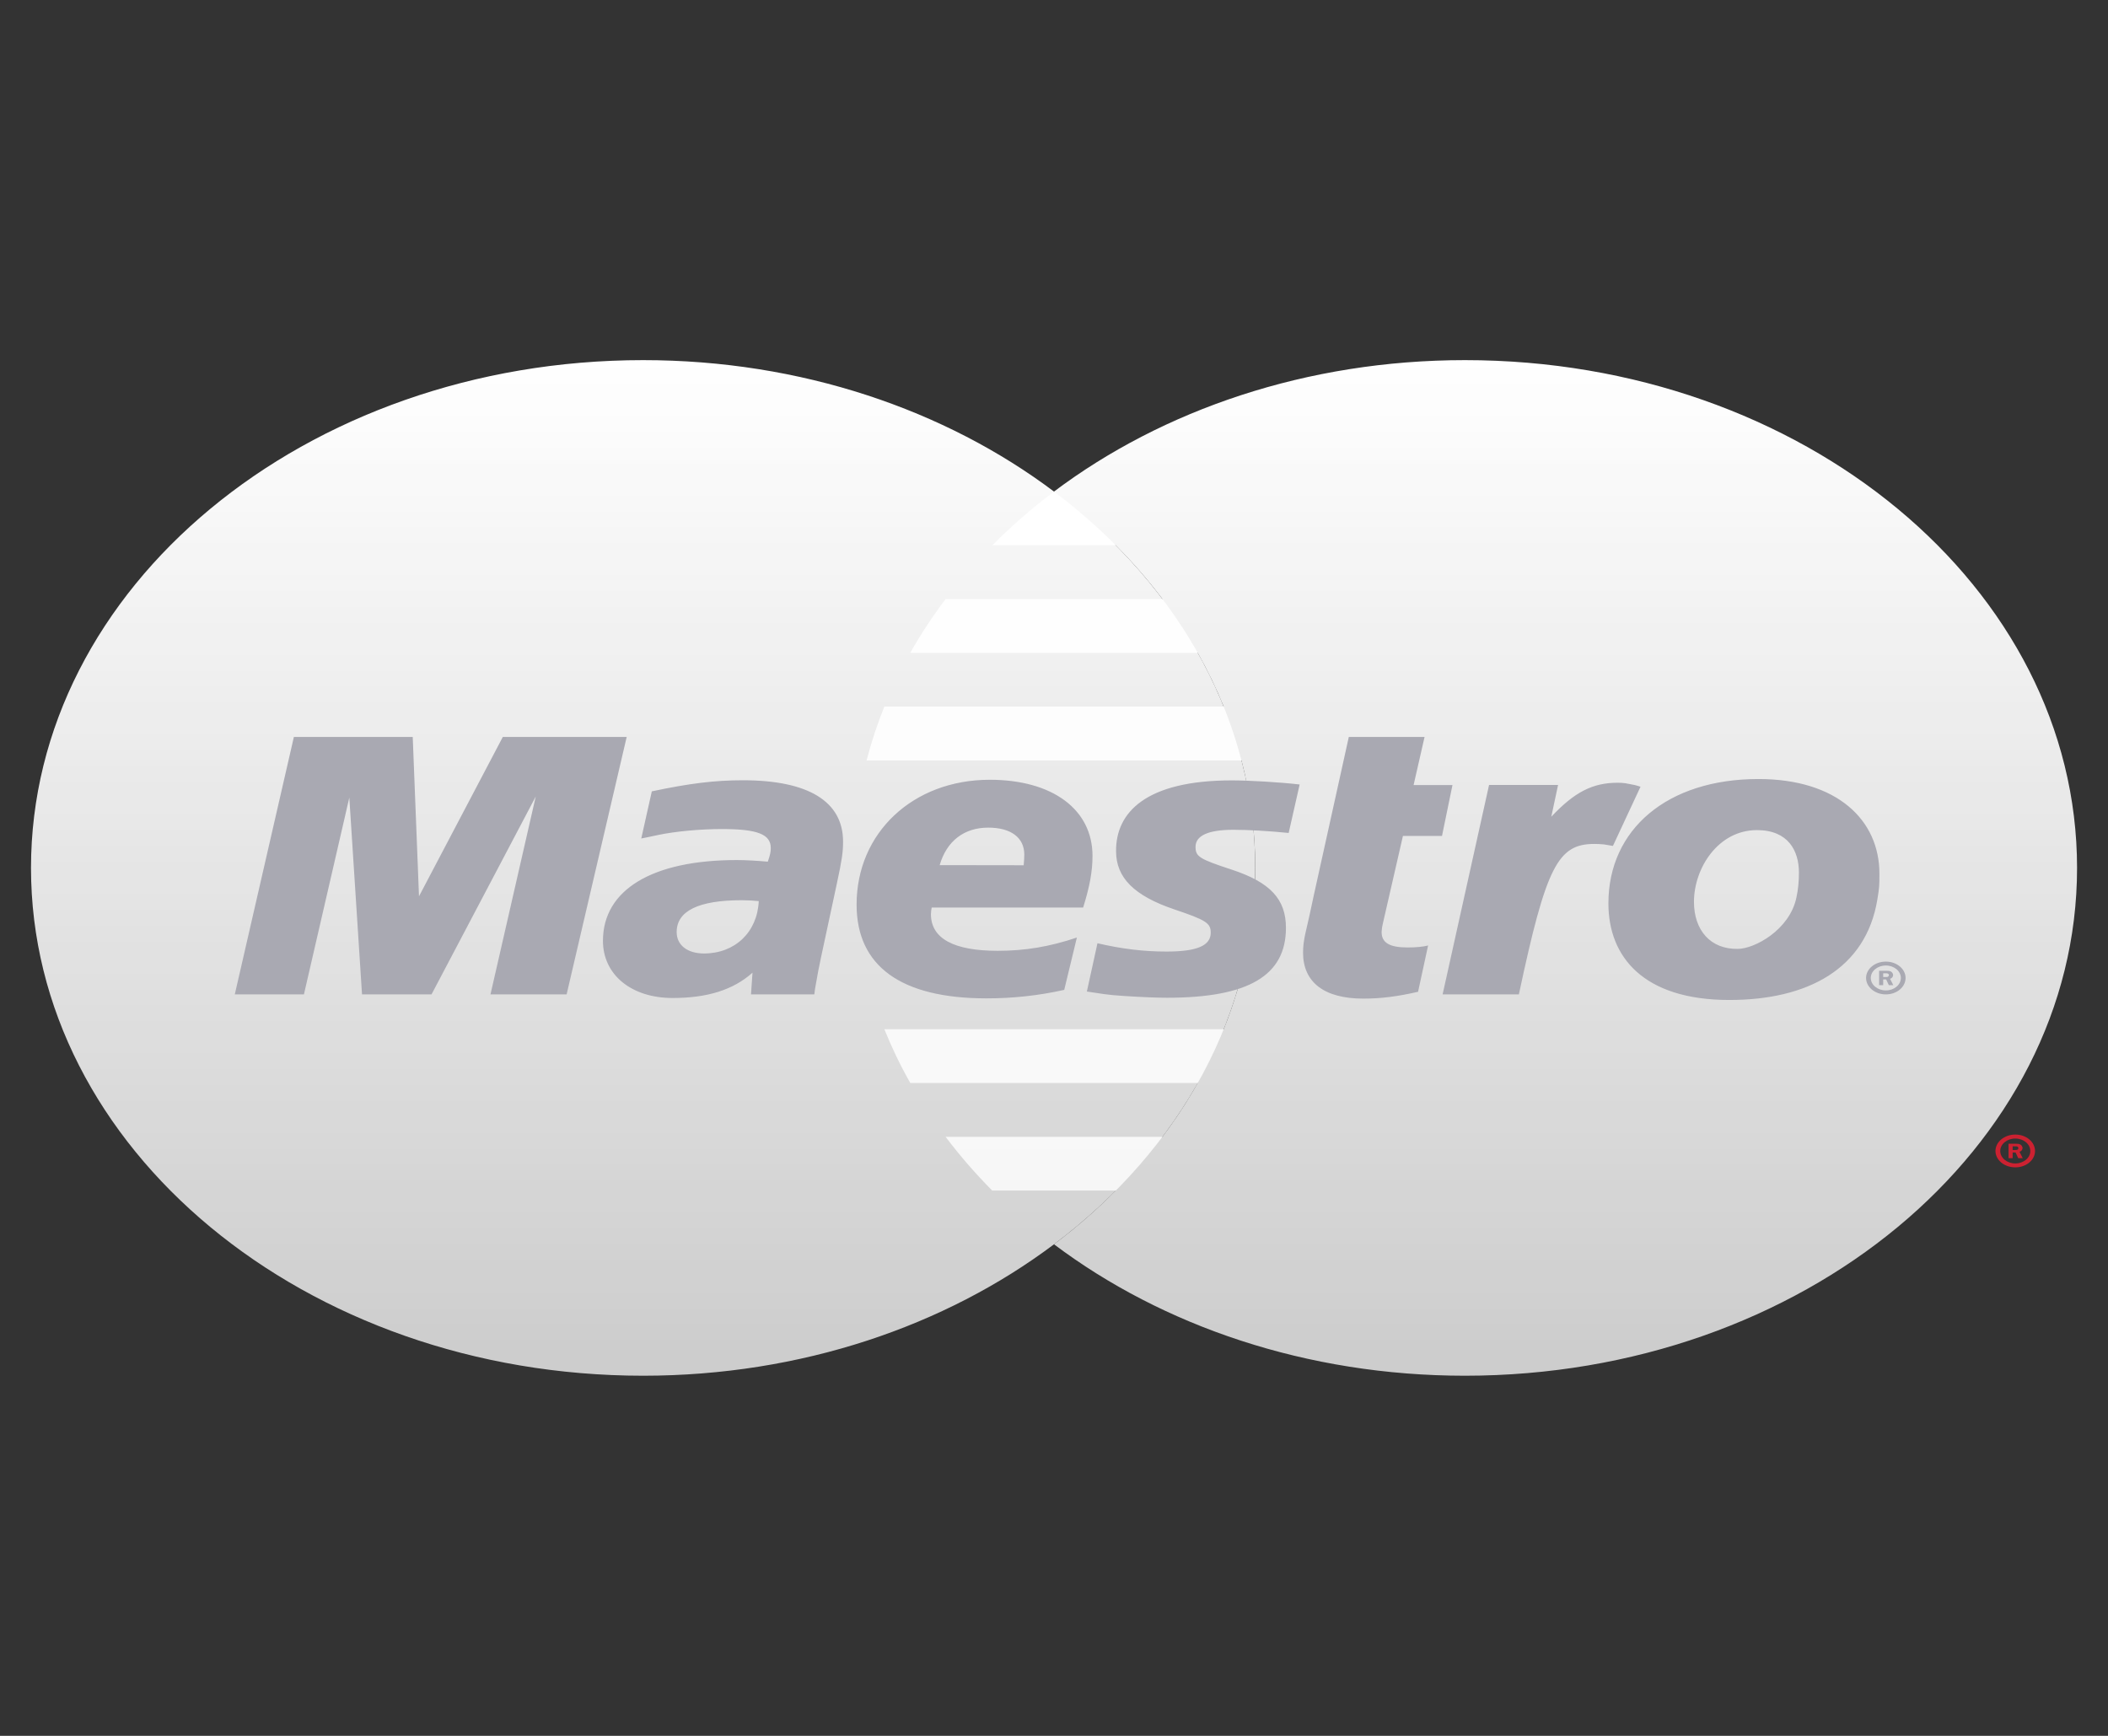 <svg width="34" height="28" viewBox="0 0 34 28" fill="none" xmlns="http://www.w3.org/2000/svg">
<rect x="0" y="0" width="34" height="28" fill="#333333" stroke="none"/>
<path fill-rule="evenodd" clip-rule="evenodd" d="M17 20.071C18.025 19.301 18.843 18.363 19.402 17.318C19.961 16.273 20.248 15.143 20.245 14C20.248 12.858 19.961 11.728 19.402 10.682C18.843 9.637 18.025 8.699 17 7.929C15.248 6.612 12.923 5.809 10.373 5.809C4.92 5.809 0.5 9.476 0.5 14C0.5 18.524 4.92 22.191 10.373 22.191C12.923 22.191 15.248 21.388 17 20.071Z" fill="url(#paint0_linear_603_239)"/>
<path fill-rule="evenodd" clip-rule="evenodd" d="M23.628 5.809C21.077 5.809 18.752 6.612 17 7.929C16.643 8.198 16.31 8.488 16.004 8.796H17.996C18.27 9.072 18.522 9.362 18.75 9.664H15.251C15.04 9.943 14.85 10.233 14.682 10.531H19.318C19.477 10.813 19.617 11.103 19.737 11.398H14.264C14.149 11.683 14.053 11.972 13.977 12.266H20.024C20.172 12.836 20.246 13.417 20.246 14C20.246 14.909 20.067 15.784 19.737 16.602H14.264C14.383 16.897 14.522 17.187 14.682 17.469H19.318C19.15 17.767 18.96 18.057 18.749 18.337H15.251C15.479 18.639 15.73 18.928 16.003 19.204H17.996C17.69 19.513 17.358 19.802 17 20.071C18.752 21.389 21.077 22.191 23.628 22.191C29.08 22.191 33.501 18.524 33.501 14C33.501 9.476 29.08 5.809 23.628 5.809Z" fill="url(#paint1_linear_603_239)"/>
<path fill-rule="evenodd" clip-rule="evenodd" d="M32.185 18.566C32.185 18.42 32.328 18.301 32.505 18.301C32.681 18.301 32.823 18.42 32.823 18.566C32.823 18.712 32.681 18.83 32.505 18.83C32.42 18.83 32.339 18.802 32.279 18.753C32.219 18.703 32.185 18.636 32.185 18.566V18.566ZM32.505 18.767C32.638 18.767 32.747 18.677 32.747 18.566C32.747 18.455 32.638 18.365 32.505 18.365C32.37 18.365 32.262 18.455 32.262 18.566C32.262 18.677 32.371 18.767 32.505 18.767ZM32.461 18.682H32.396V18.449H32.514C32.539 18.449 32.564 18.45 32.586 18.461C32.597 18.468 32.606 18.476 32.612 18.487C32.619 18.497 32.622 18.508 32.622 18.519C32.622 18.545 32.603 18.57 32.573 18.579L32.625 18.682H32.552L32.509 18.59H32.462V18.682V18.55H32.498C32.511 18.55 32.526 18.551 32.537 18.546C32.543 18.543 32.547 18.539 32.55 18.534C32.553 18.529 32.554 18.524 32.554 18.519C32.554 18.514 32.552 18.51 32.55 18.506C32.547 18.501 32.543 18.498 32.538 18.495C32.527 18.49 32.508 18.491 32.496 18.491H32.462V18.682H32.461Z" fill="#CC2131"/>
<path fill-rule="evenodd" clip-rule="evenodd" d="M30.098 15.775C30.098 15.629 30.241 15.511 30.417 15.511C30.593 15.511 30.735 15.629 30.735 15.775C30.735 15.922 30.593 16.04 30.417 16.04C30.241 16.04 30.098 15.921 30.098 15.775ZM30.417 15.976C30.55 15.976 30.659 15.886 30.659 15.775C30.659 15.664 30.55 15.574 30.417 15.574C30.282 15.574 30.174 15.664 30.174 15.775C30.174 15.886 30.283 15.976 30.417 15.976ZM30.373 15.891H30.308V15.659H30.427C30.451 15.659 30.477 15.659 30.498 15.671C30.509 15.677 30.518 15.686 30.524 15.696C30.531 15.706 30.534 15.717 30.534 15.729C30.534 15.755 30.515 15.78 30.485 15.789L30.537 15.891H30.465L30.422 15.799H30.374V15.891V15.76H30.41C30.423 15.76 30.438 15.761 30.45 15.755C30.455 15.752 30.459 15.748 30.462 15.744C30.465 15.739 30.466 15.734 30.466 15.729C30.466 15.724 30.465 15.719 30.462 15.715C30.459 15.711 30.455 15.707 30.45 15.705C30.439 15.699 30.421 15.7 30.409 15.7H30.374V15.891H30.373ZM9.139 16.04H7.911L8.641 12.848L6.96 16.04H5.839L5.634 12.866L4.902 16.04H3.787L4.74 11.887H6.657L6.758 14.458L8.11 11.887H10.108L9.139 16.04V16.04ZM22.872 15.998C22.535 16.075 22.273 16.108 21.988 16.108C21.36 16.108 21.017 15.846 21.017 15.366C21.017 15.271 21.029 15.17 21.053 15.063L21.128 14.733L21.185 14.466L21.755 11.887H22.977L22.8 12.663H23.427L23.258 13.484H22.628L22.305 14.893C22.293 14.939 22.286 14.986 22.284 15.033C22.284 15.207 22.411 15.283 22.703 15.283C22.843 15.283 22.951 15.272 23.034 15.251L22.872 15.998ZM26.46 12.69C26.357 12.657 26.333 12.657 26.321 12.654C26.256 12.642 26.221 12.635 26.215 12.634C26.174 12.628 26.133 12.626 26.092 12.626C25.688 12.626 25.397 12.775 25.021 13.174L25.13 12.662H24.017L23.268 16.04H24.498C24.938 13.974 25.126 13.613 25.716 13.613C25.76 13.613 25.812 13.615 25.871 13.621L26.015 13.645L26.46 12.69V12.69ZM18.001 13.73C18.001 14.156 18.29 14.45 18.947 14.671C19.451 14.841 19.528 14.89 19.528 15.044C19.528 15.254 19.306 15.349 18.815 15.349C18.444 15.349 18.099 15.307 17.701 15.215L17.53 15.994L17.585 16.002L17.813 16.036C17.886 16.047 17.995 16.057 18.138 16.066C18.434 16.085 18.662 16.094 18.824 16.094C20.135 16.094 20.741 15.737 20.741 14.967C20.741 14.503 20.488 14.232 19.865 14.027C19.344 13.856 19.283 13.818 19.283 13.66C19.283 13.478 19.49 13.385 19.892 13.385C20.136 13.385 20.469 13.404 20.785 13.436L20.962 12.654C20.64 12.617 20.152 12.588 19.868 12.588C18.478 12.588 17.996 13.107 18.001 13.73V13.73ZM13.134 16.04H12.113L12.137 15.69C11.826 15.967 11.411 16.098 10.848 16.098C10.182 16.098 9.725 15.722 9.725 15.176C9.725 14.353 10.519 13.873 11.883 13.873C12.023 13.873 12.201 13.883 12.384 13.899C12.422 13.789 12.432 13.741 12.432 13.68C12.432 13.457 12.218 13.373 11.644 13.373C11.294 13.373 10.897 13.41 10.623 13.467L10.453 13.503L10.343 13.525L10.513 12.765C11.126 12.635 11.53 12.586 11.984 12.586C13.04 12.586 13.598 12.929 13.598 13.577C13.598 13.743 13.58 13.87 13.499 14.246L13.242 15.444L13.198 15.659L13.167 15.831L13.146 15.948L13.134 16.04V16.04ZM12.238 14.535C12.146 14.526 12.055 14.521 11.963 14.521C11.267 14.521 10.914 14.694 10.914 15.035C10.914 15.245 11.086 15.38 11.355 15.38C11.855 15.38 12.216 15.035 12.238 14.535ZM17.165 15.967C16.755 16.059 16.331 16.105 15.906 16.104C14.532 16.103 13.816 15.584 13.816 14.591C13.816 13.431 14.727 12.578 15.964 12.578C16.975 12.578 17.621 13.056 17.621 13.806C17.621 14.054 17.577 14.297 17.47 14.639H15.027C15.02 14.674 15.016 14.71 15.015 14.745C15.015 15.137 15.38 15.337 16.093 15.337C16.532 15.337 16.929 15.271 17.369 15.123L17.165 15.967ZM16.511 13.957C16.517 13.887 16.521 13.829 16.521 13.785C16.521 13.511 16.305 13.35 15.94 13.35C15.549 13.35 15.269 13.566 15.156 13.955L16.511 13.957ZM30.28 14.509C30.096 15.632 29.15 16.13 27.893 16.13C26.503 16.13 25.942 15.431 25.942 14.573C25.942 13.377 26.892 12.566 28.361 12.566C29.636 12.566 30.313 13.232 30.313 14.09C30.313 14.298 30.312 14.312 30.28 14.509ZM29.015 14.076C29.015 13.723 28.842 13.39 28.338 13.39C27.711 13.39 27.322 14.005 27.322 14.547C27.322 15.005 27.588 15.313 28.028 15.306C28.294 15.306 28.862 15.005 28.974 14.48C29.001 14.357 29.015 14.223 29.015 14.076V14.076Z" fill="#A9A9B2"/>
<defs>
<linearGradient id="paint0_linear_603_239" x1="10.373" y1="5.809" x2="10.373" y2="22.191" gradientUnits="userSpaceOnUse">
<stop stop-color="white"/>
<stop offset="1" stop-color="white" stop-opacity="0.75"/>
</linearGradient>
<linearGradient id="paint1_linear_603_239" x1="23.739" y1="5.809" x2="23.739" y2="22.191" gradientUnits="userSpaceOnUse">
<stop stop-color="white"/>
<stop offset="1" stop-color="white" stop-opacity="0.75"/>
</linearGradient>
</defs>
</svg>
